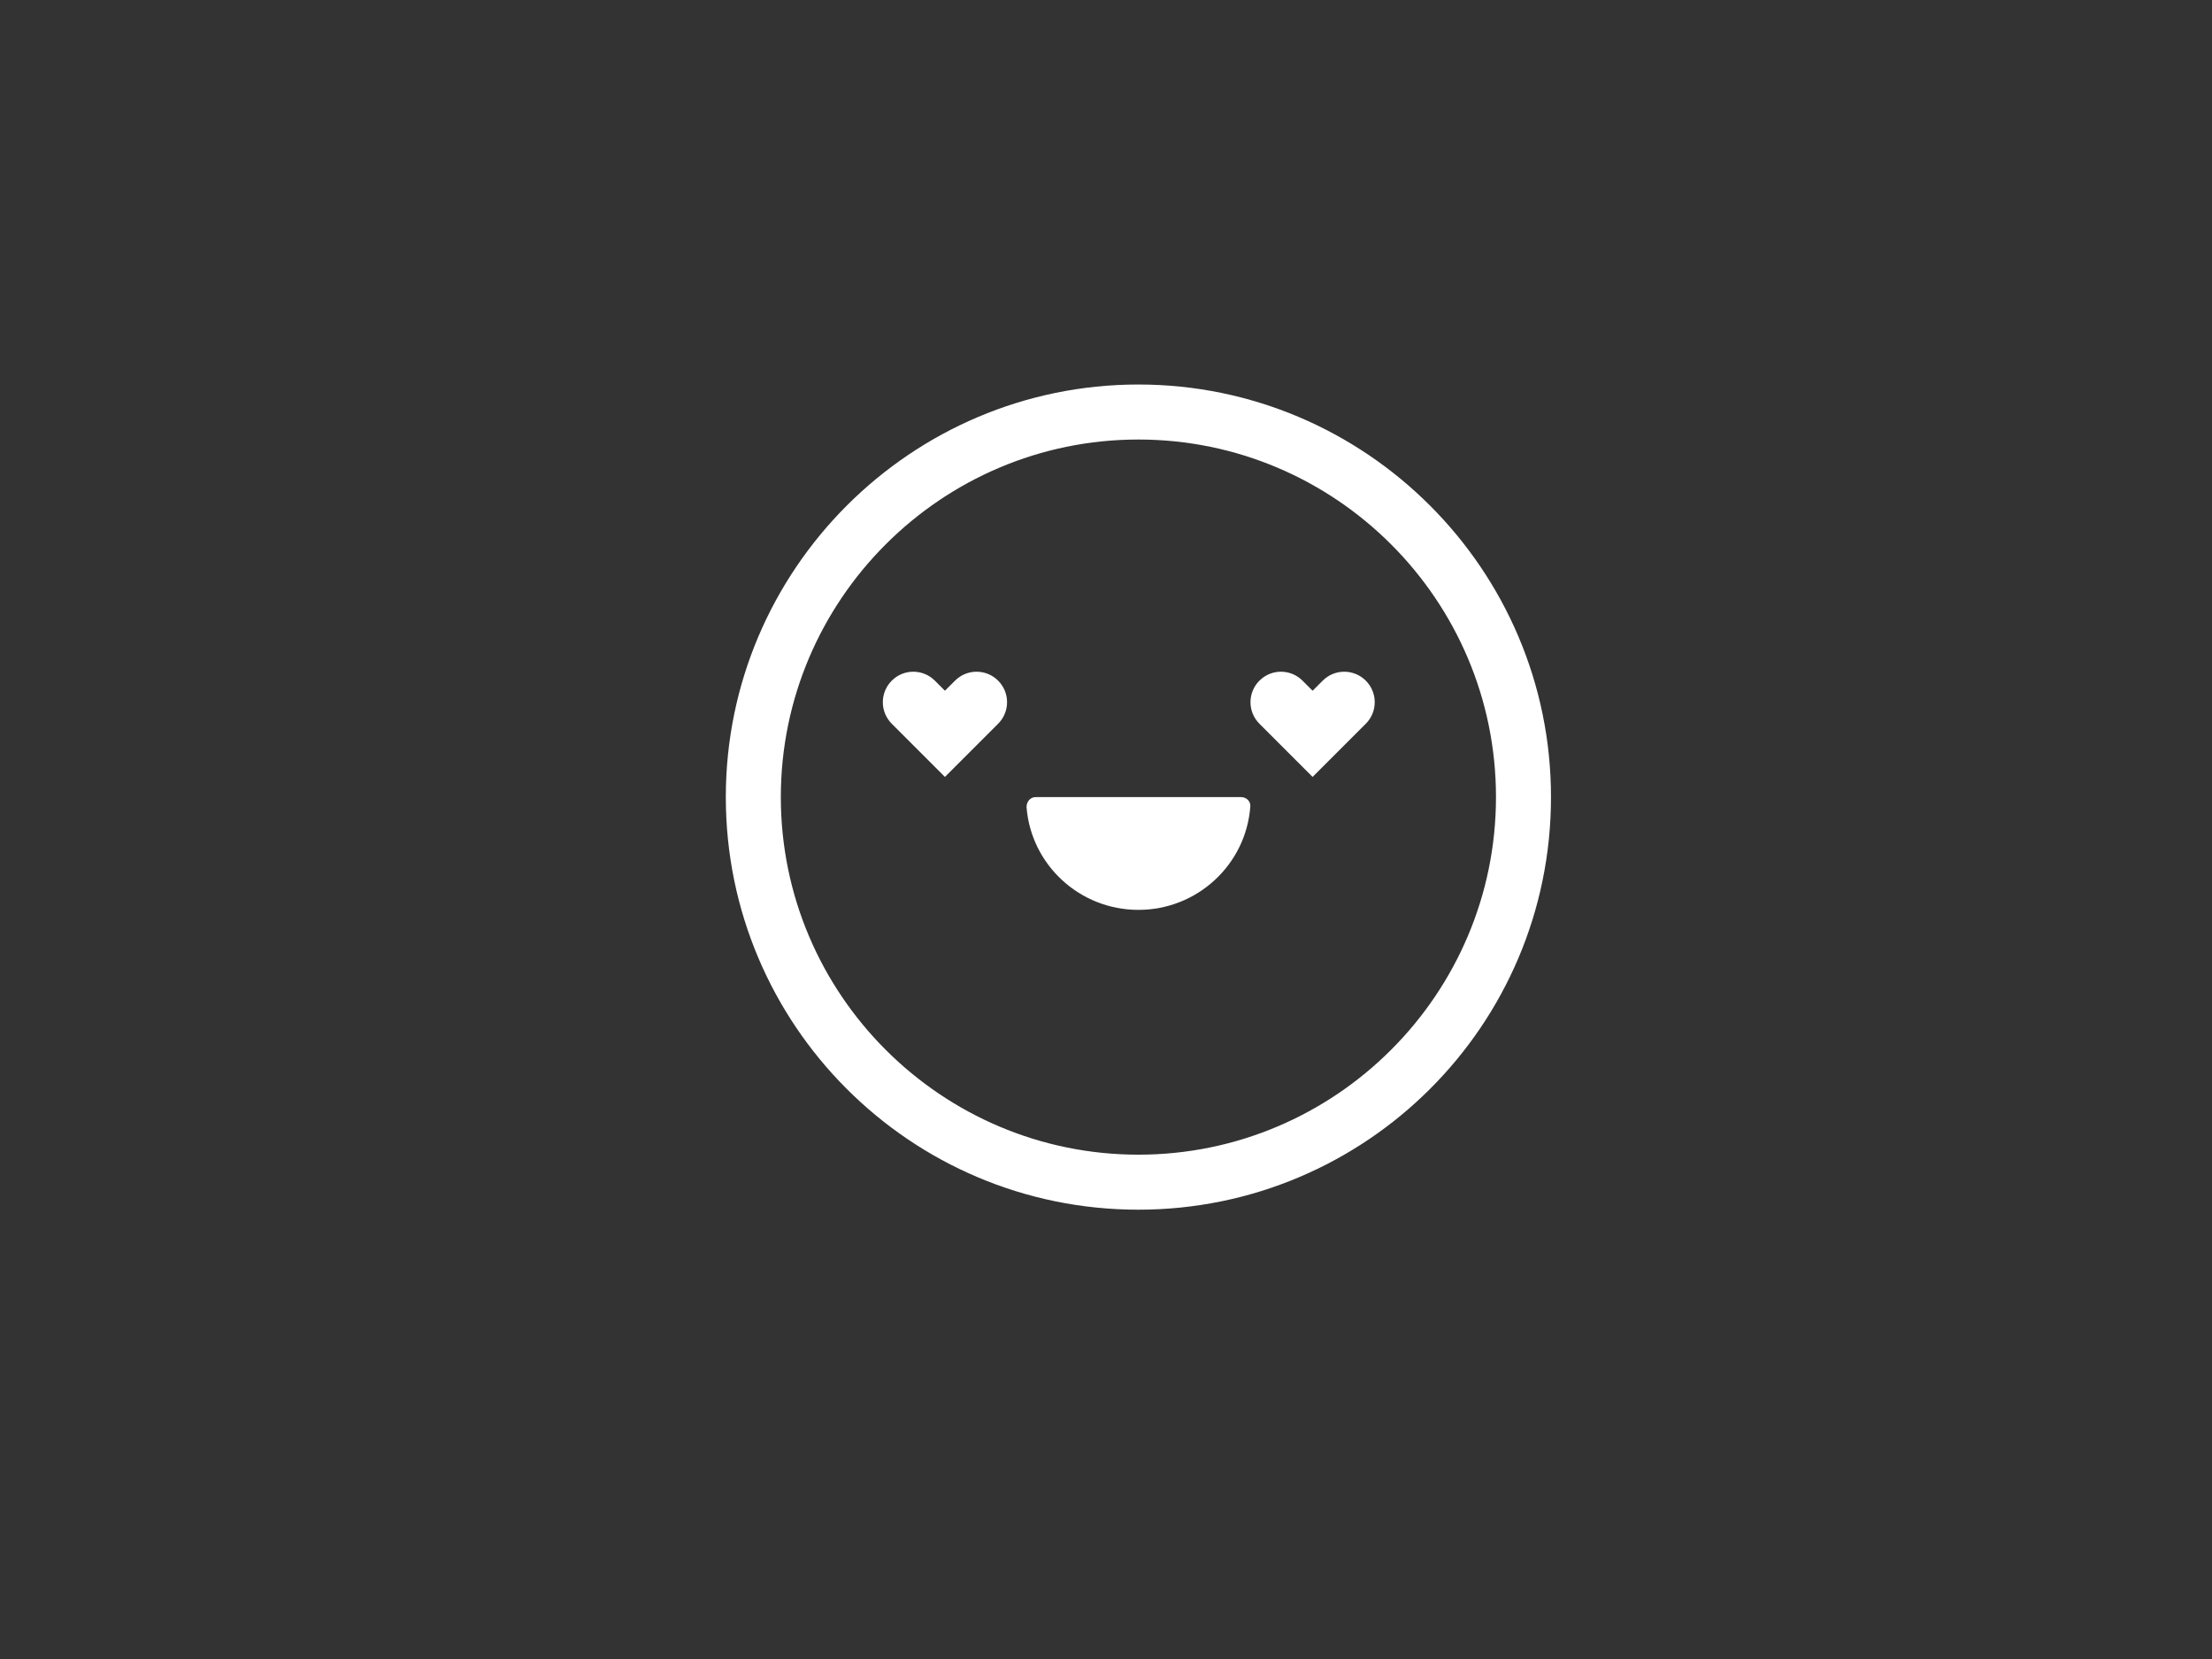 <?xml version="1.0" encoding="UTF-8"?>
<!DOCTYPE svg PUBLIC "-//W3C//DTD SVG 1.1//EN" "http://www.w3.org/Graphics/SVG/1.1/DTD/svg11.dtd">
<svg version="1.1" xmlns="http://www.w3.org/2000/svg" xmlns:xlink="http://www.w3.org/1999/xlink" x="0" y="0" width="1024" height="768" viewBox="0, 0, 1024, 768">
  <rect x="0" y="0" width="1024" height="768" fill="#333333" stroke="none"/>
  <g id="Layer_1">
    <path d="M527,178 C421.738,178 336,263.738 336,369 C336,474.262 421.313,560 527,560 C632.262,560 718,474.687 718,369 C718,263.738 632.262,178 527,178 z M527,534.533 C435.744,534.533 361.467,460.256 361.467,369 C361.467,277.744 435.744,203.467 527,203.467 C618.256,203.467 692.533,277.744 692.533,369 C692.533,460.256 618.256,534.533 527,534.533 z M574.538,369 L479.462,369 C476.916,369 475.218,371.122 475.218,373.669 C477.34,400.409 499.836,421.207 527,421.207 C554.164,421.207 576.66,400.409 578.782,373.669 C579.207,371.122 577.084,369 574.538,369 z M442.111,315.096 L437.442,319.764 L432.773,315.096 C427.256,309.578 418.342,309.578 412.824,315.096 C407.307,320.613 407.307,329.527 412.824,335.044 L417.493,339.713 L437.442,359.662 L462.06,335.044 C467.578,329.527 467.578,320.613 462.06,315.096 C456.542,309.578 447.629,309.578 442.111,315.096 z M612.313,315.096 L607.644,319.764 L602.976,315.096 C597.458,309.578 588.544,309.578 583.027,315.096 C577.509,320.613 577.509,329.527 583.027,335.044 L607.644,359.662 L632.262,335.044 C637.78,329.527 637.78,320.613 632.262,315.096 C626.744,309.578 617.831,309.578 612.313,315.096 z" fill="#FFFFFF"/>
  </g>
</svg>
